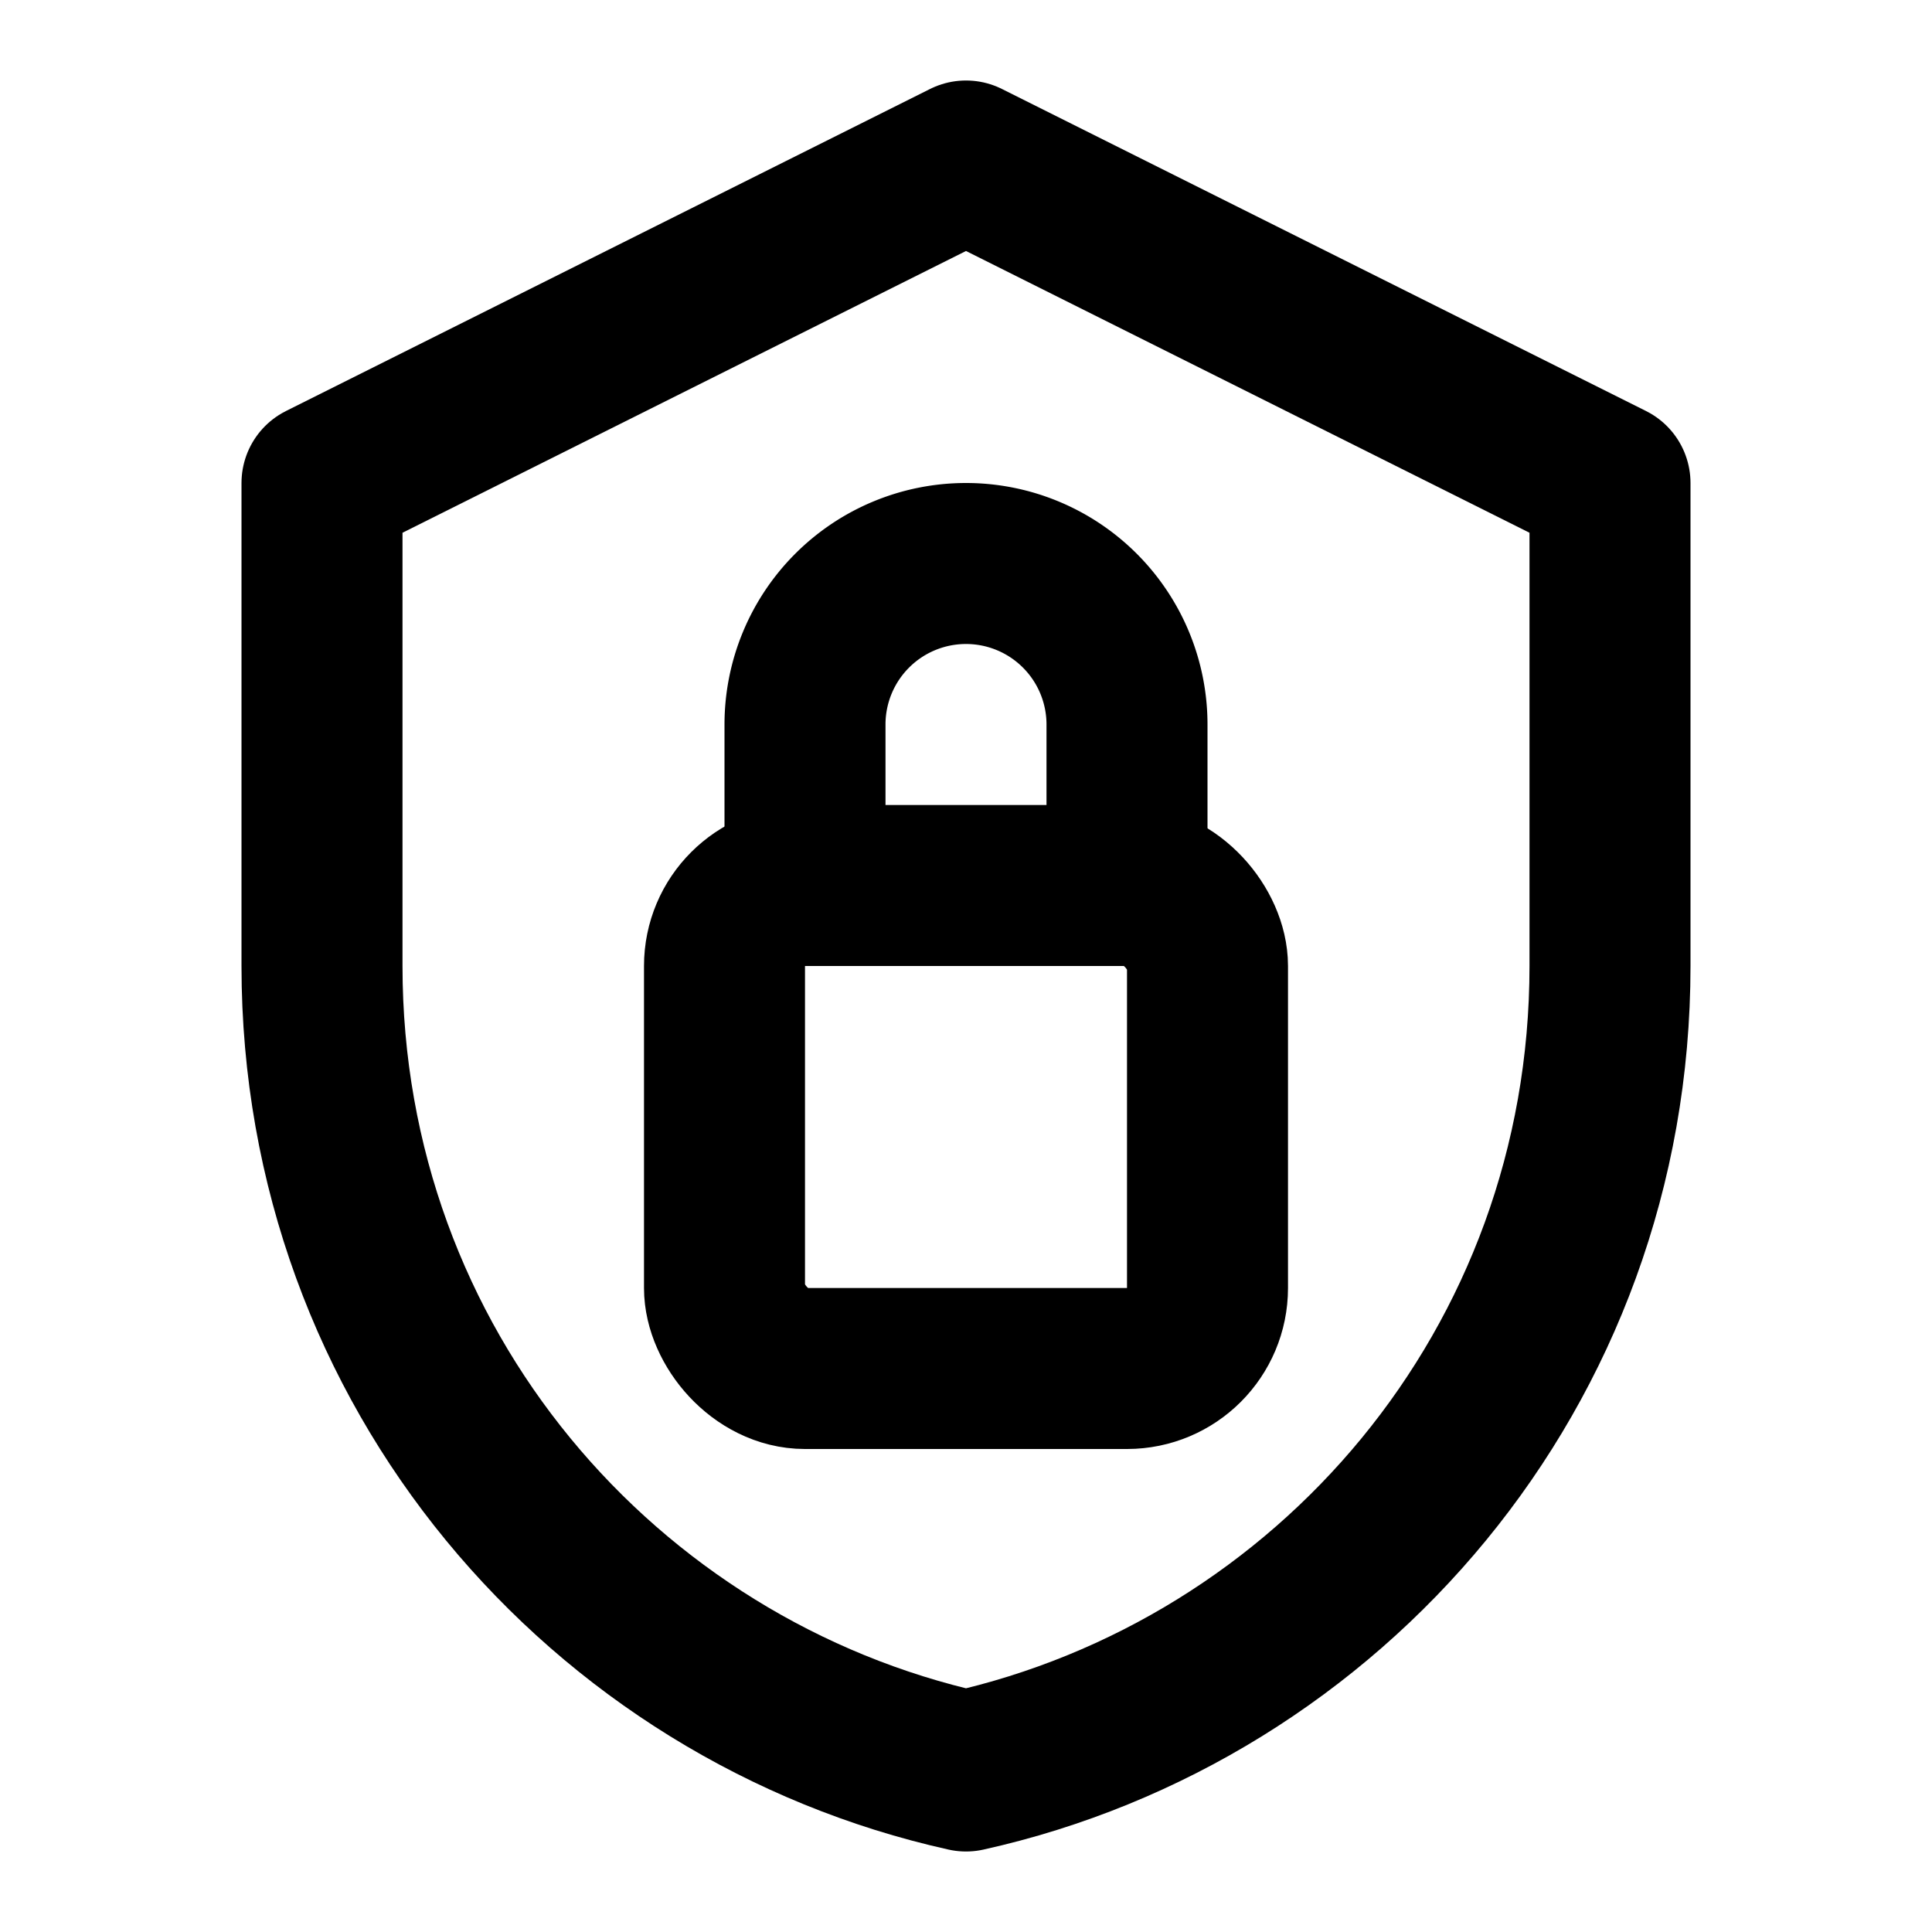 <!-- <svg xmlns="http://www.w3.org/2000/svg" width="24" height="24" viewBox="0 0 24 24" fill="none" stroke="currentColor" stroke-width="2" stroke-linecap="round" stroke-linejoin="round" class="feather feather-layers"><polygon points="12 2 2 7 12 12 22 7 12 2"></polygon><polyline points="2 17 12 22 22 17"></polyline><polyline points="2 12 12 17 22 12"></polyline></svg> -->

<svg xmlns="http://www.w3.org/2000/svg" width="24" height="24" viewBox="0 0 24 24" fill="none" stroke="currentColor" stroke-width="2" stroke-linecap="round" stroke-linejoin="round">
  <g>
    <!-- Shield Outline -->
    <path d="M12 2l8 4v6c0 5-3.5 9-8 10-4.5-1-8-5-8-10V6l8-4z"></path>
    
    <!-- Lock Icon Inside Shield -->
    <rect x="9" y="11" width="6" height="6" rx="1" ry="1"></rect>
    <path d="M10 11V9a2 2 0 1 1 4 0v2"></path>
  </g>
</svg>
